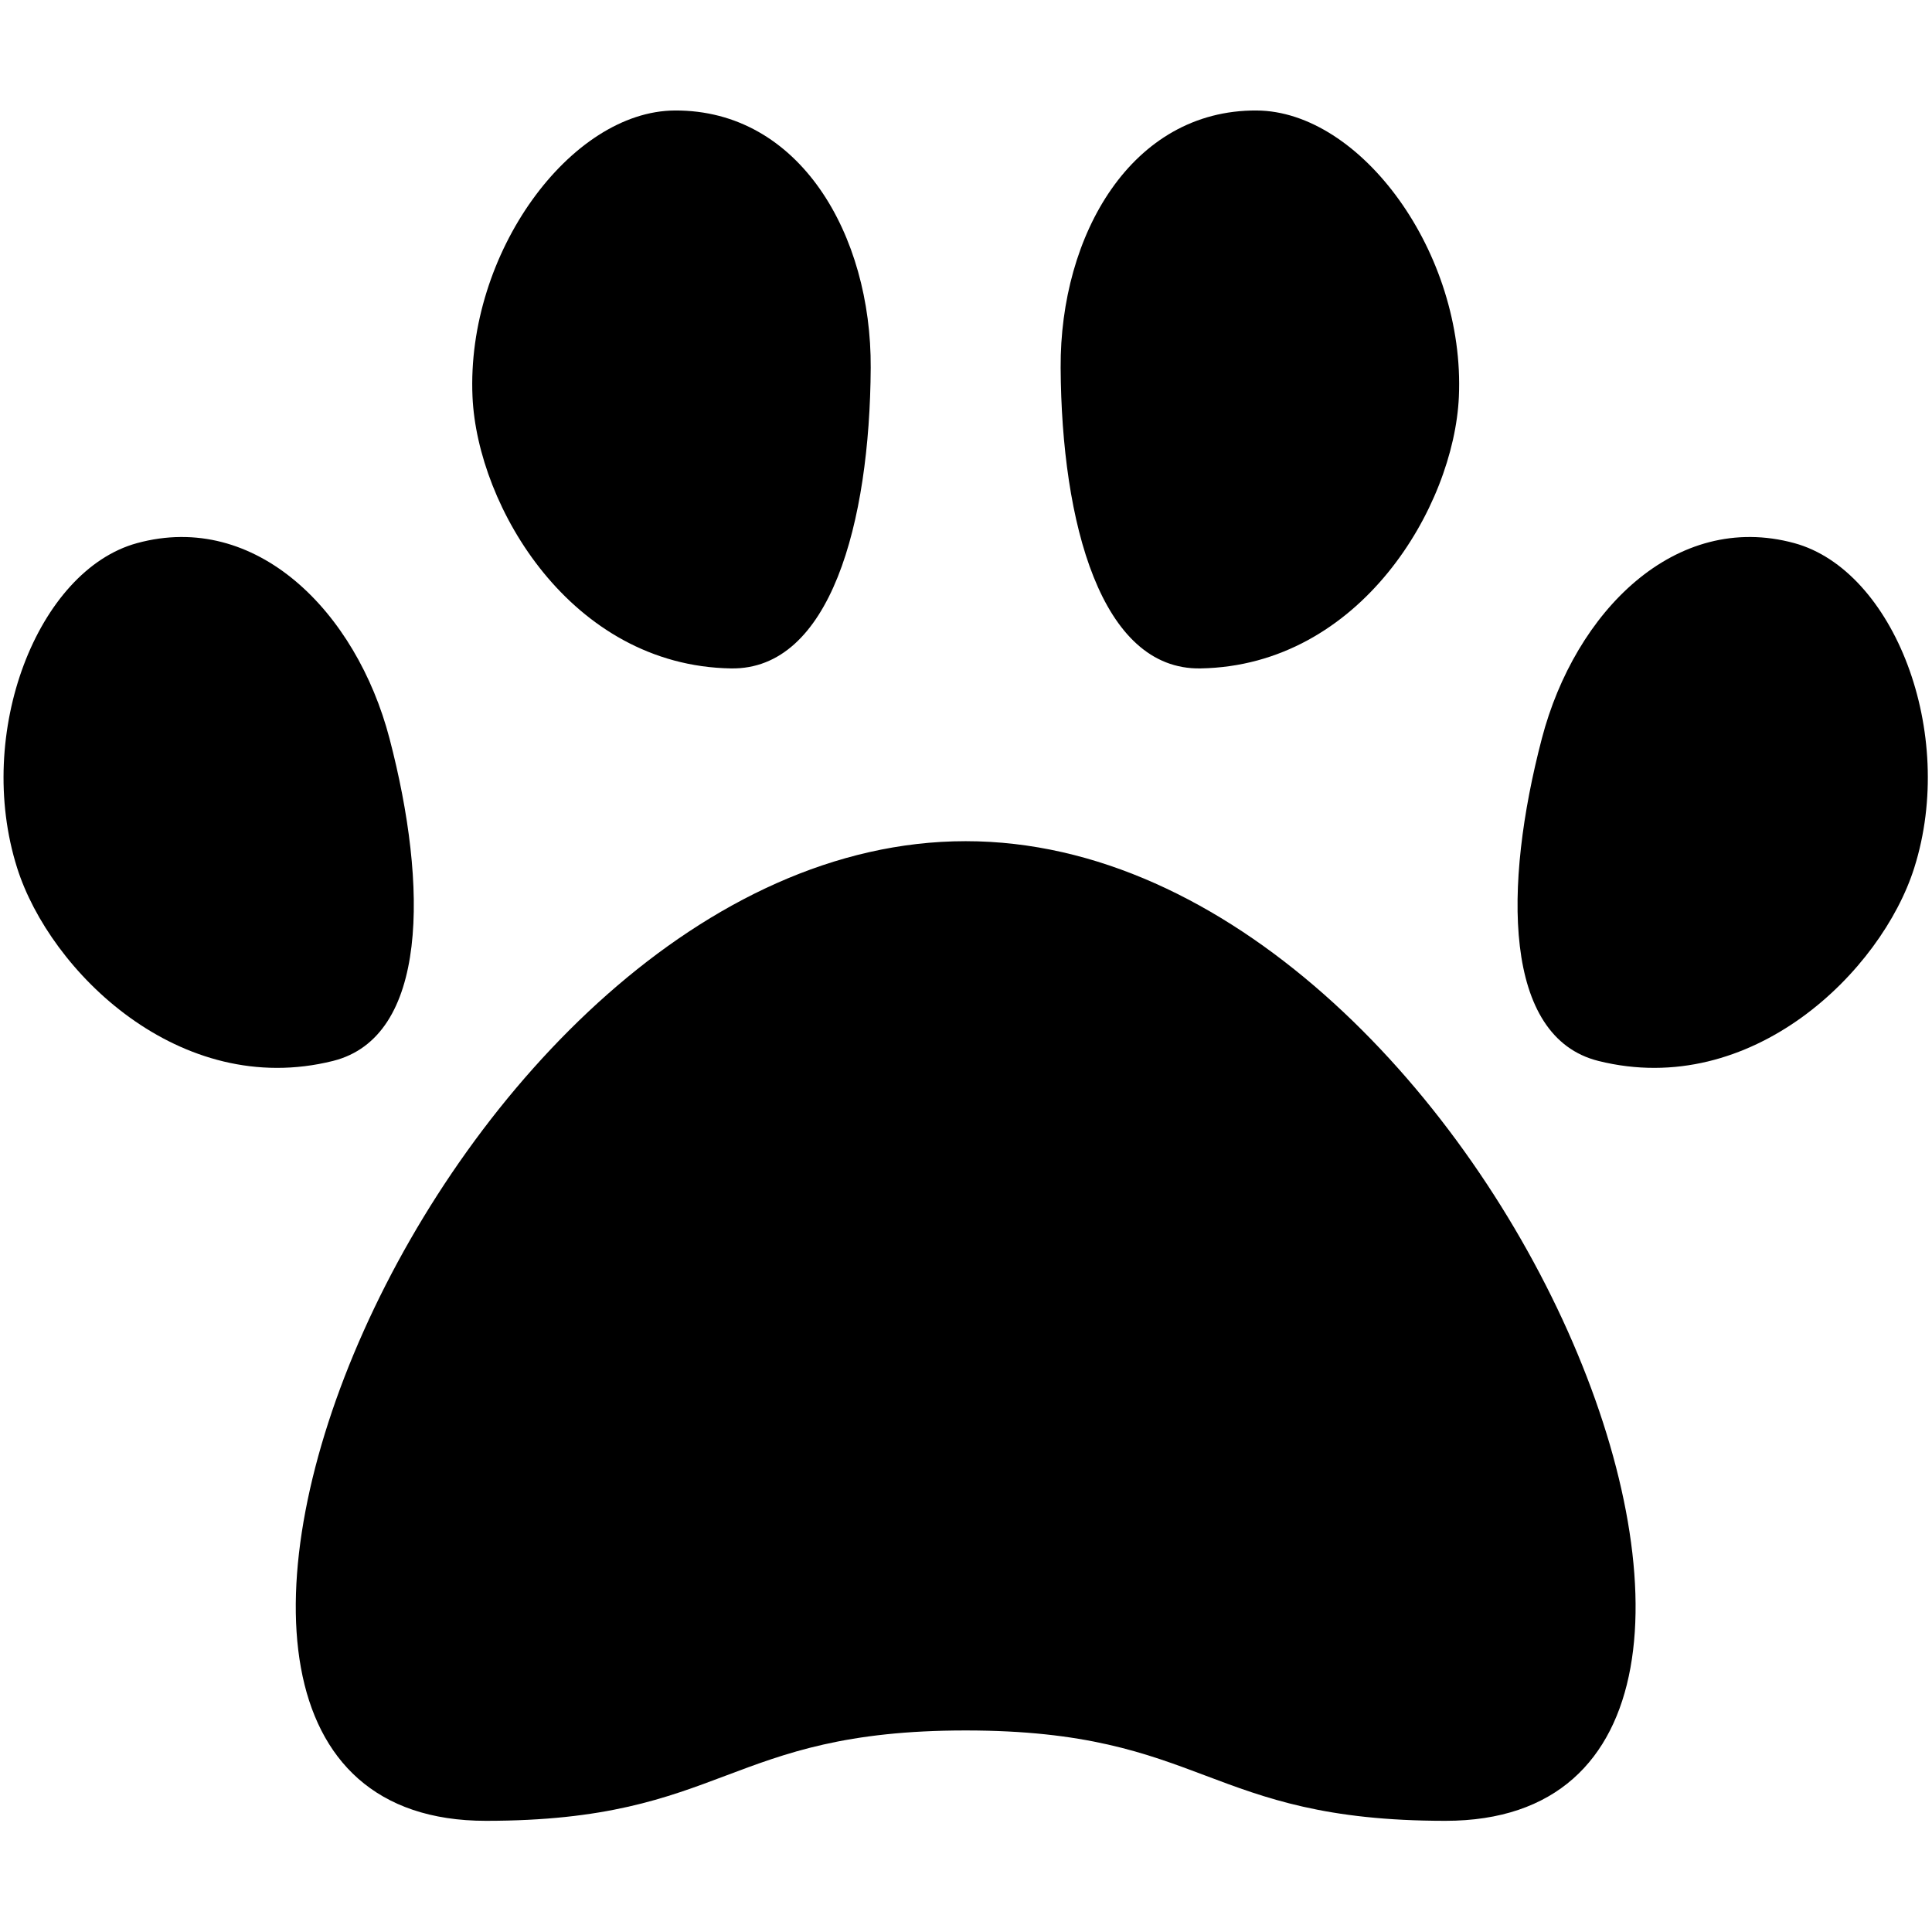 <svg xmlns="http://www.w3.org/2000/svg" viewBox="0 0 512 512" fill="currentColor">
  <path d="m185.038 239.626c-11.32.001-11.323 4.264-22.642 4.265-20.838.001-2.1-46.236 22.642-46.236 24.743 0 43.481 46.237 22.642 46.236-11.318-.001-11.322-4.264-22.642-4.265zm-13.725-76.457c5.896-.03 9.279 5.874 9.243 12.141-.042 7.323-1.906 14.27-6.599 14.191-7.552-.128-11.963-7.641-12.195-12.818-.304-6.785 4.634-13.49 9.551-13.514zm27.451 0c4.917.024 9.855 6.729 9.551 13.514-.232 5.177-4.644 12.69-12.195 12.818-4.694.079-6.558-6.868-6.6-14.191-.036-6.267 3.347-12.171 9.244-12.141zm-52.839 20.42c5.616-1.535 10.352 3.231 11.919 9.217 1.831 6.995 1.829 14.097-2.668 15.221-7.234 1.807-13.361-4.23-14.906-9.109-2.024-6.392.973-14.049 5.655-15.329zm78.226 0c4.683 1.28 7.679 8.937 5.655 15.329-1.544 4.879-7.671 10.916-14.906 9.109-4.497-1.124-4.499-8.226-2.668-15.221 1.567-5.986 6.303-10.752 11.919-9.217z" transform="matrix(5.615 0 0 5.615 -783.073 -886.911)" />
</svg>
